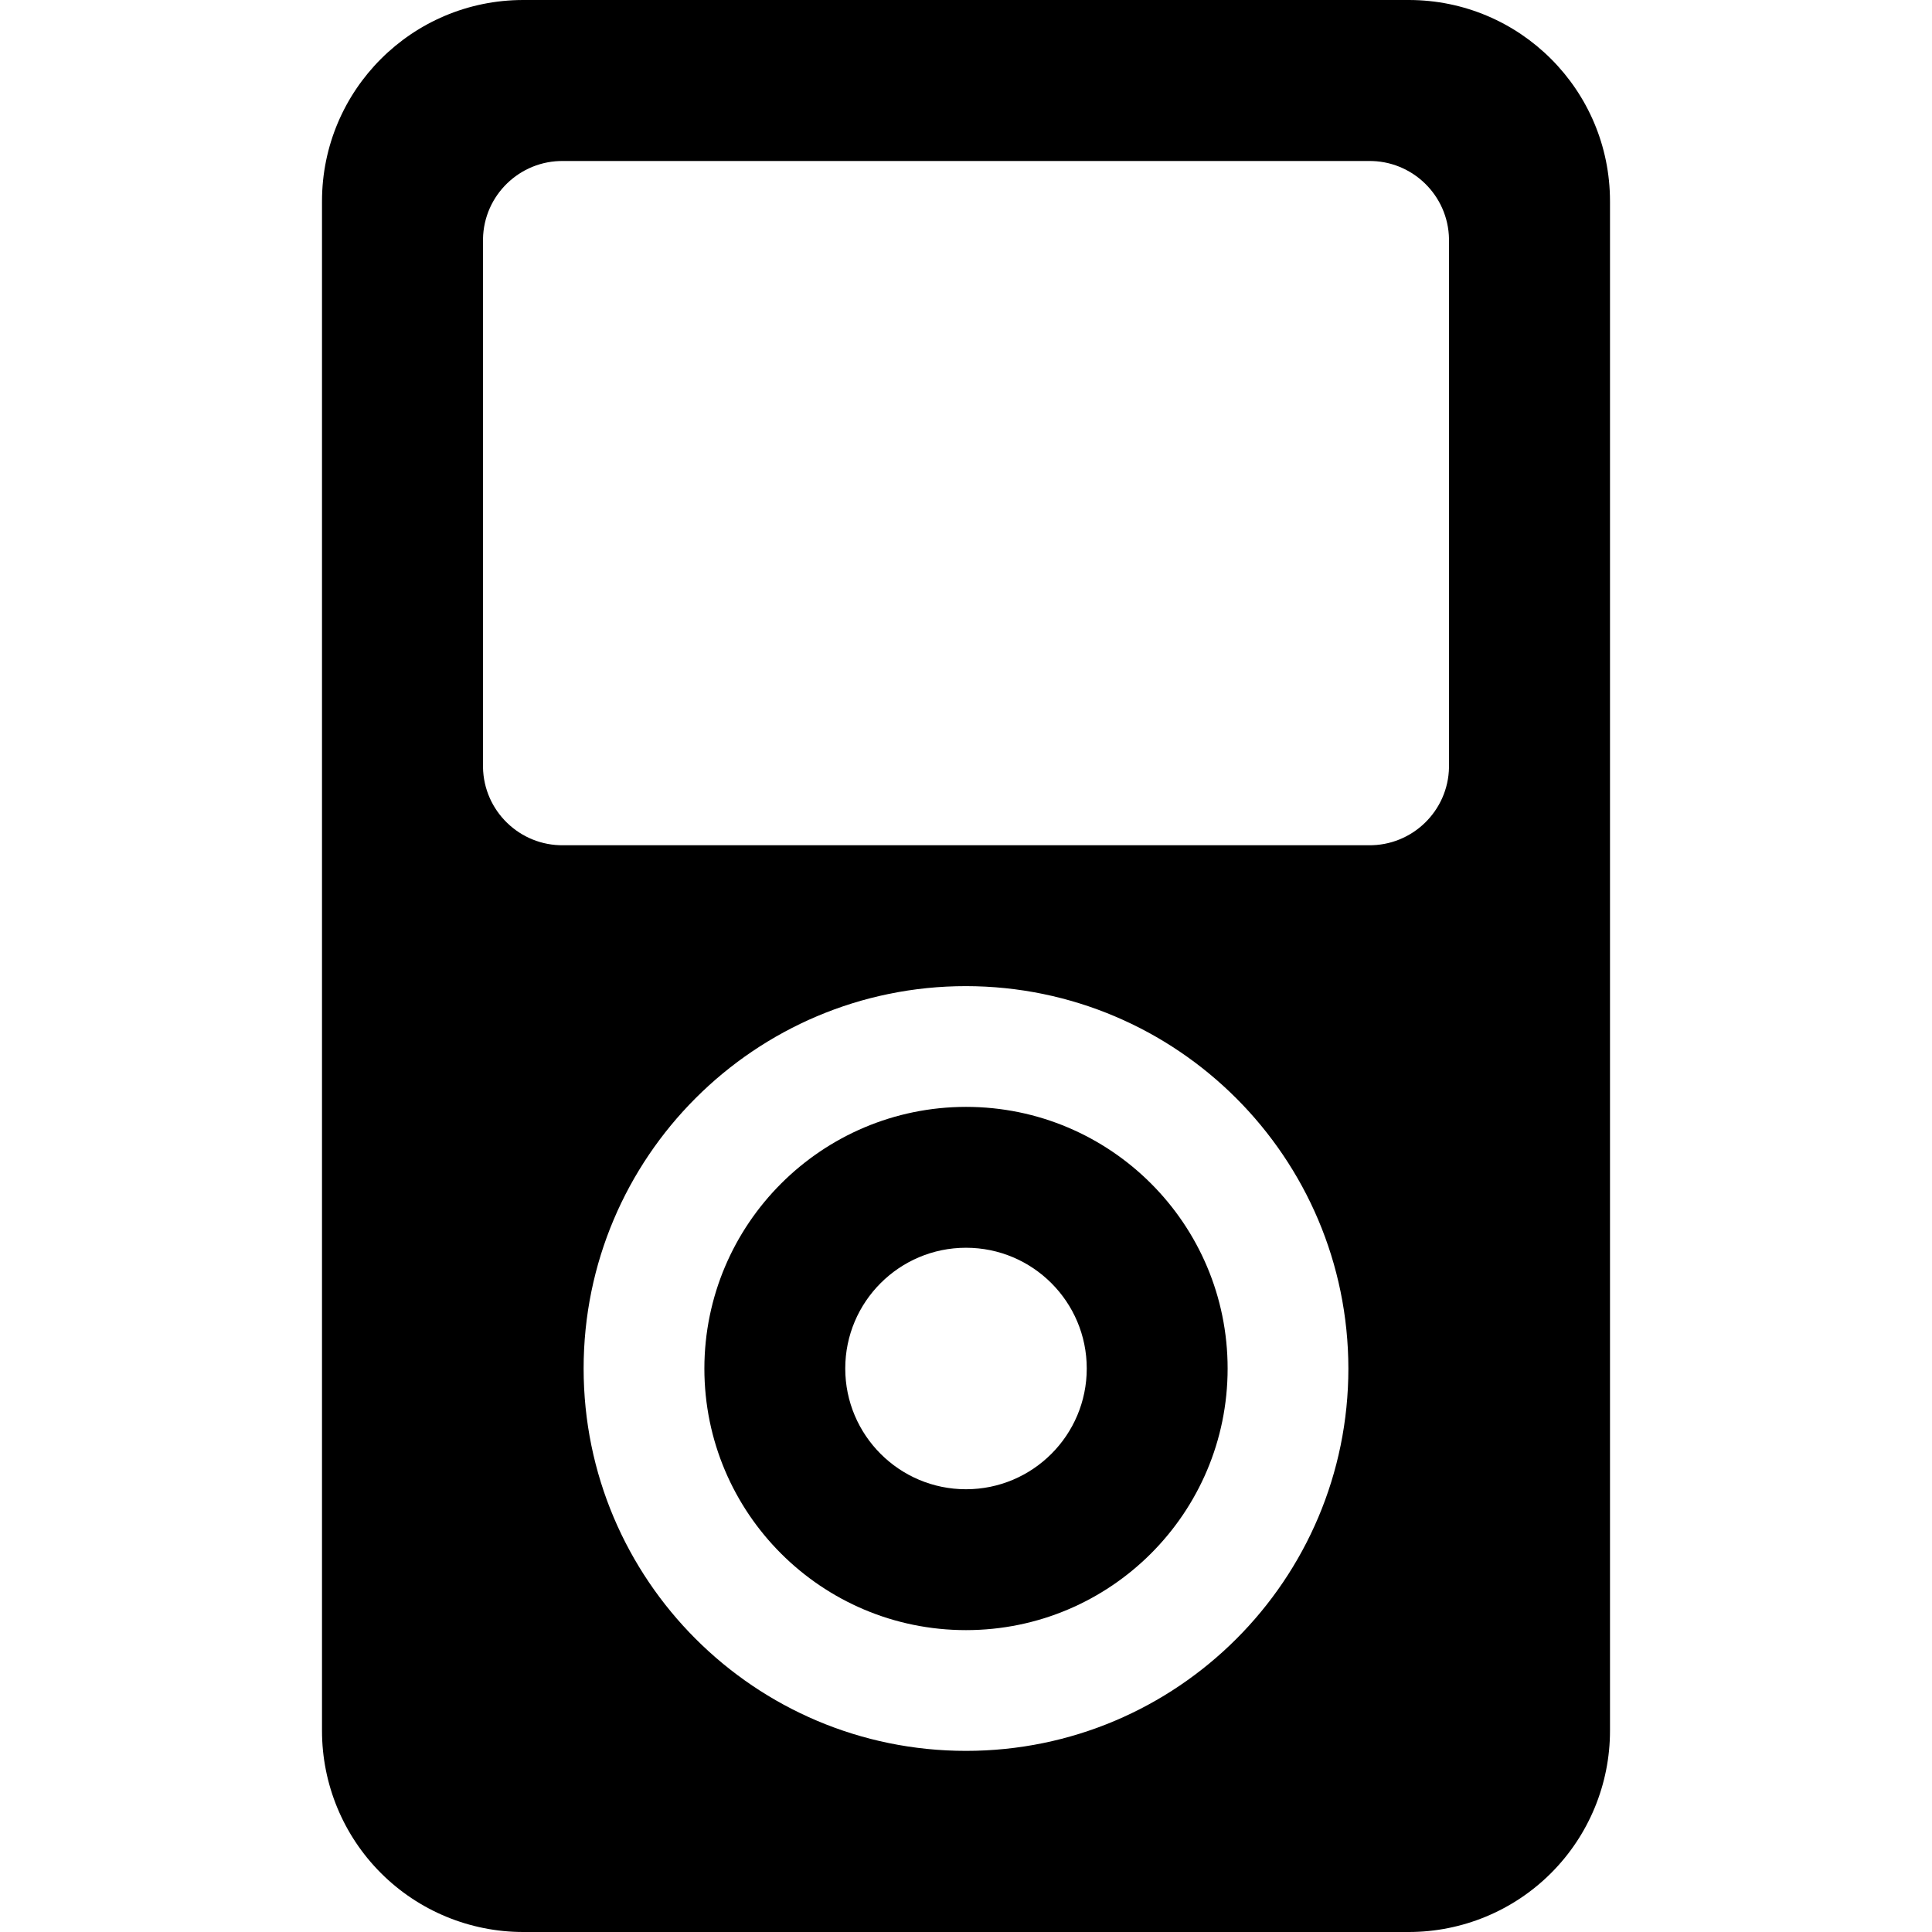 <?xml version="1.0" encoding="UTF-8"?>
<svg viewBox="0 0 24 24" version="1.1" xmlns="http://www.w3.org/2000/svg">
    <title>ipod_24</title>
    <g id="Device-Types" stroke="none" stroke-width="1" fill="current" fill-rule="evenodd">
        <g id="Mobile" transform="translate(-170, -8)" fill="current" fill-rule="nonzero">
            <g id="portable-player" transform="translate(170, 8)">
                <path d="M8.75,17 C8.75,18.795 10.205,20.25 12,20.25 C13.795,20.25 15.25,18.795 15.25,17 C15.25,15.205 13.795,13.75 12,13.75 C10.206,13.752 8.752,15.206 8.75,17 L8.75,17 Z M13.5,17 C13.5,17.828 12.828,18.5 12,18.5 C11.172,18.5 10.5,17.828 10.5,17 C10.5,16.172 11.172,15.5 12,15.5 C12.828,15.5 13.5,16.172 13.5,17 Z" id="Shape"></path>
                <path d="M17.5,0 L6.5,0 C5.119,0 4,1.119 4,2.5 L4,21.5 C4,22.163 4.263,22.799 4.732,23.268 C5.201,23.737 5.837,24 6.5,24 L17.5,24 C18.163,24 18.799,23.737 19.268,23.268 C19.737,22.799 20,22.163 20,21.5 L20,2.5 C20,1.119 18.881,0 17.5,0 Z M18,9.531 C17.991,10.074 17.543,10.508 17,10.5 L7,10.5 C6.457,10.508 6.009,10.074 6,9.531 L6,2.969 C6.009,2.426 6.457,1.992 7,2 L17,2 C17.543,1.992 17.991,2.426 18,2.969 L18,9.531 Z M16.75,17 C16.75,19.623 14.623,21.75 12,21.75 C9.377,21.75 7.25,19.623 7.25,17 C7.25,14.377 9.377,12.25 12,12.25 C14.622,12.253 16.747,14.378 16.75,17 Z" id="Shape"></path>
            </g>
        </g>
    </g>
</svg>